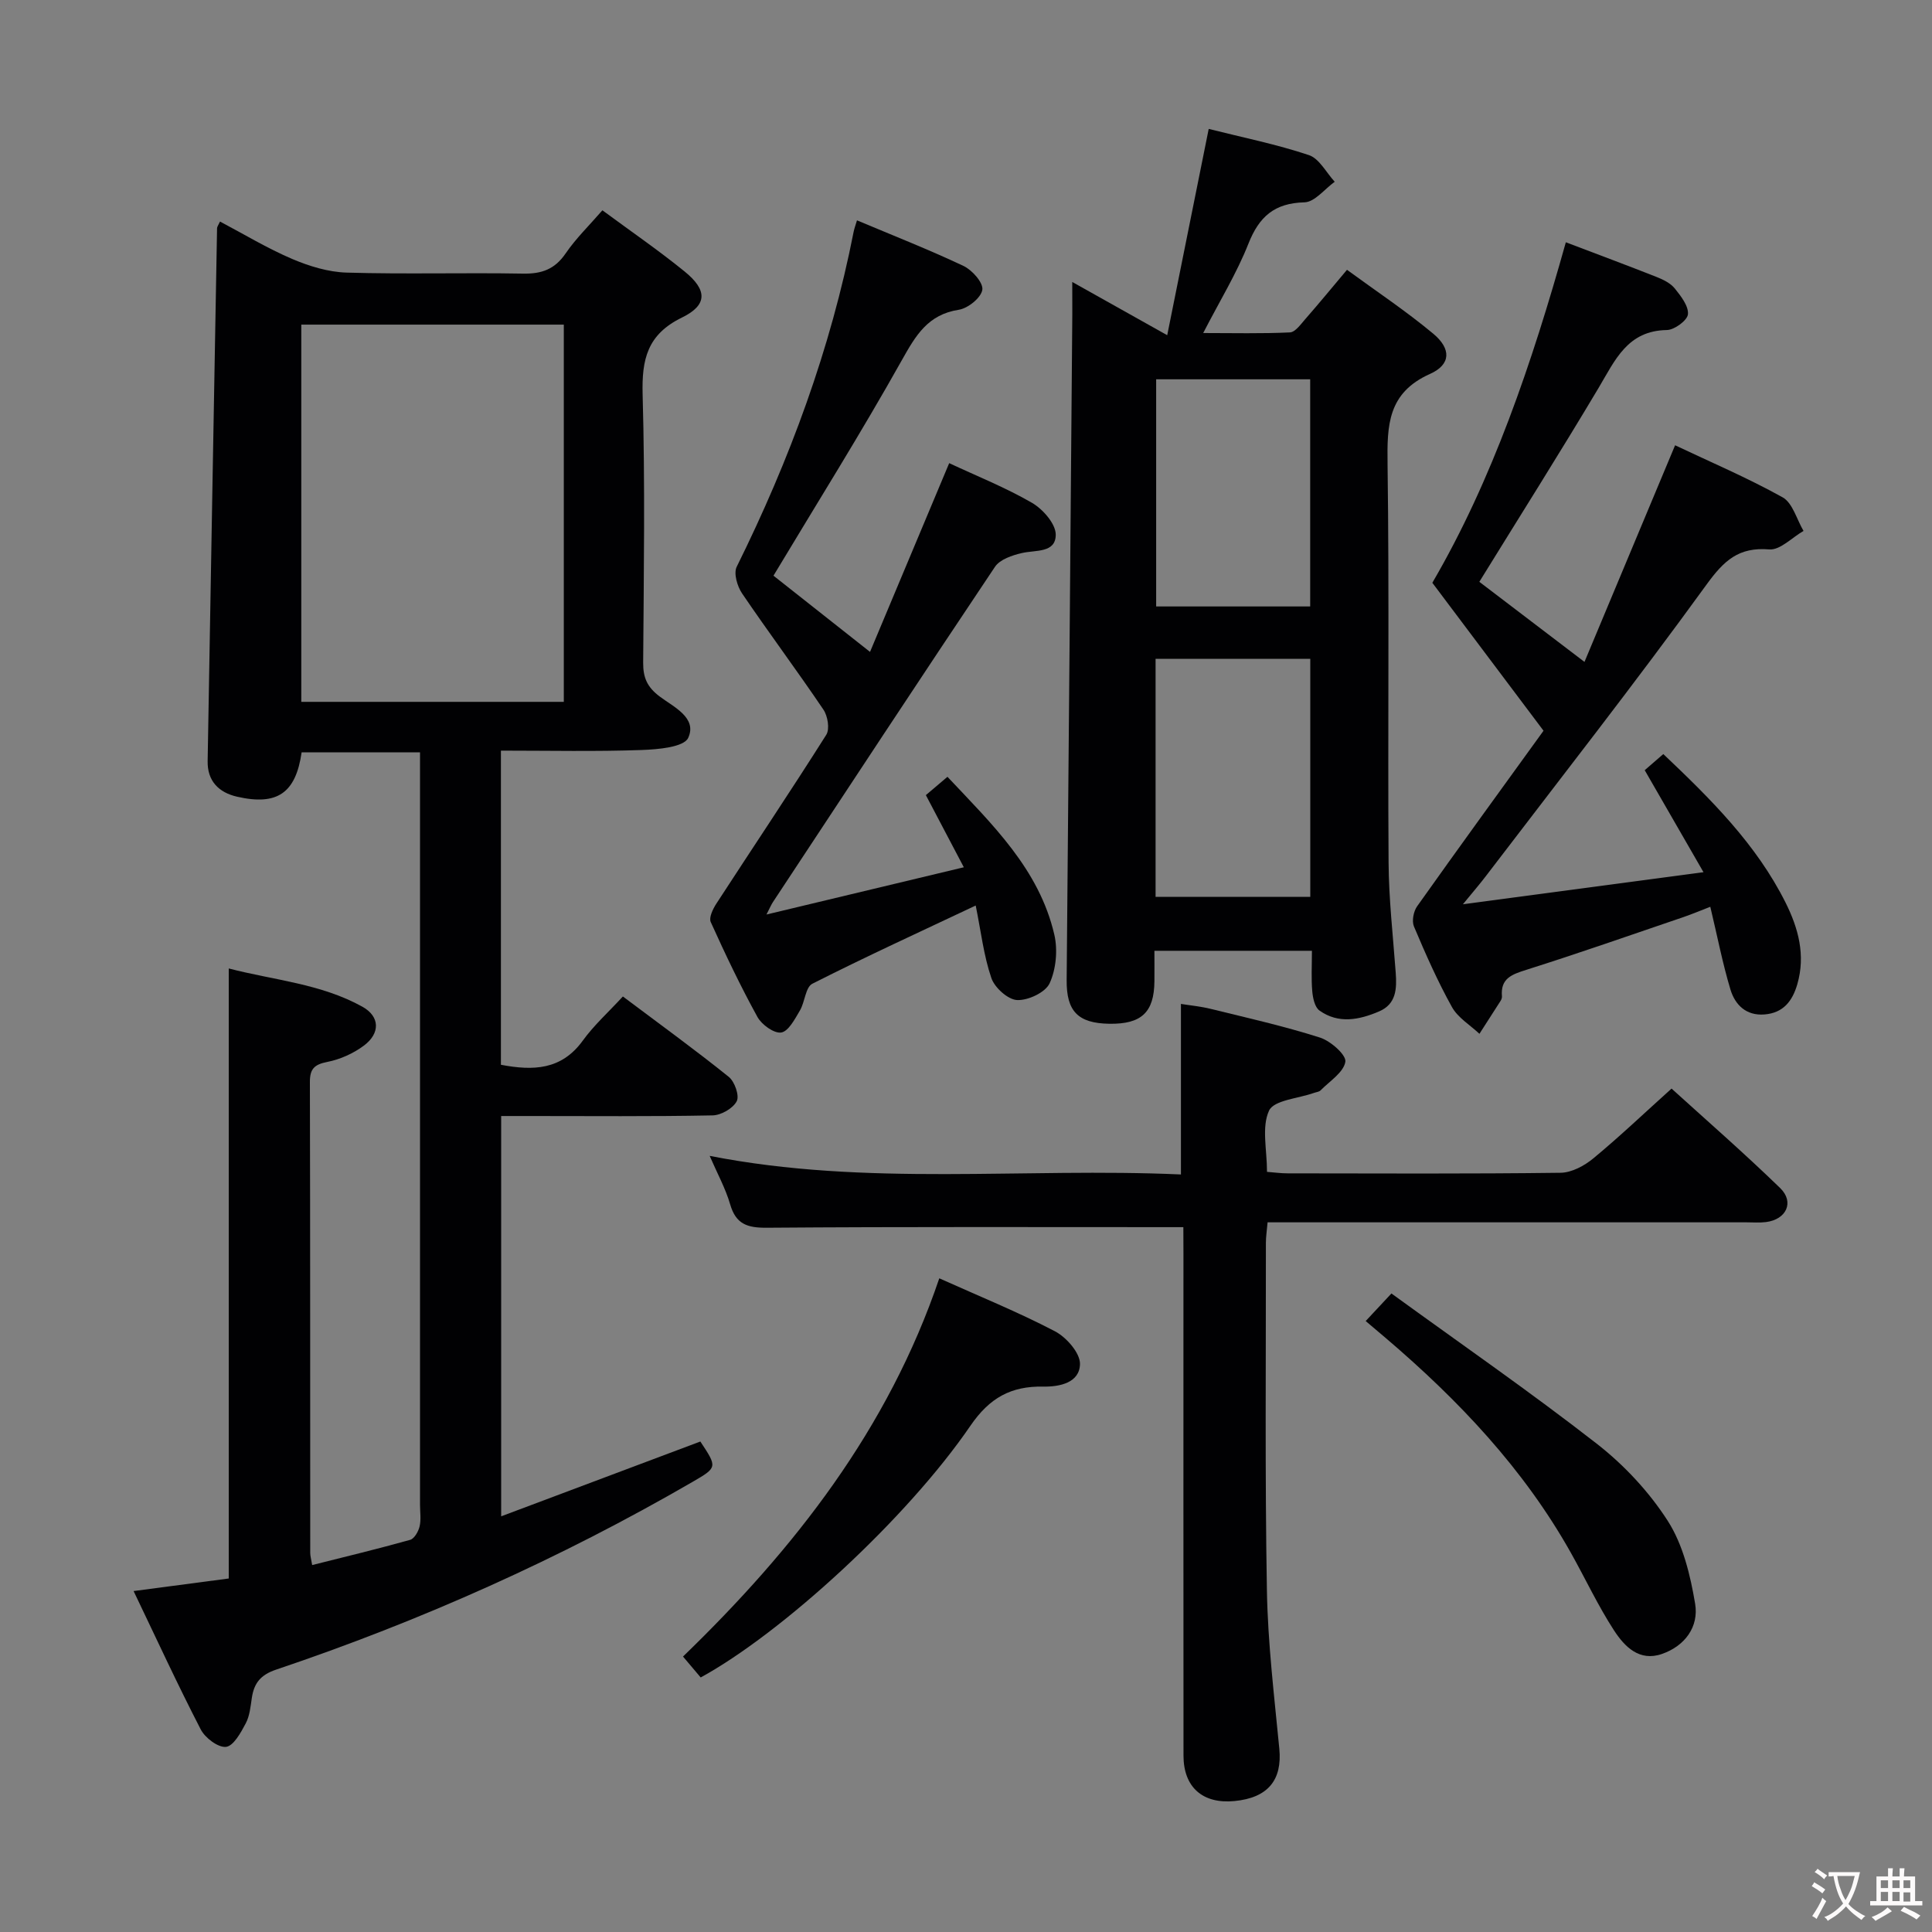 <svg enable-background="new 0 0 400 400" viewBox="0 0 400 400" xmlns="http://www.w3.org/2000/svg"><rect x="0" y="0" width="400" height="400" fill="#808080" stroke="none"/><g fill="#010103"><path d="m103.71 155.41v65.04c6.68 1.27 12.53 1.1 16.95-5 2.32-3.21 5.34-5.92 8.3-9.14 7.71 5.79 14.96 11.04 21.92 16.64 1.23.98 2.25 3.92 1.65 5.05-.78 1.49-3.24 2.9-5.01 2.93-12.66.25-25.33.13-37.99.13-1.81 0-3.62 0-5.77 0v82.88c14.08-5.29 27.64-10.38 41.24-15.49 3.53 5.33 3.55 5.36-1.6 8.35-27.42 15.89-56.22 28.77-86.24 38.88-3.23 1.09-4.56 2.8-5.02 5.85-.27 1.8-.44 3.74-1.27 5.29-1.01 1.91-2.53 4.68-4.08 4.85-1.63.18-4.33-1.86-5.23-3.61-4.79-9.27-9.16-18.76-13.9-28.65 6.88-.91 13.19-1.74 19.7-2.6 0-41.91 0-83.63 0-126.3 9.27 2.42 19.04 3.13 27.67 7.92 3.65 2.03 3.72 5.51.31 8.05-2.18 1.63-4.92 2.86-7.58 3.38-2.68.53-3.61 1.44-3.6 4.16.08 32.5.05 64.99.07 97.49 0 .65.2 1.29.4 2.52 6.87-1.73 13.61-3.35 20.28-5.22.87-.24 1.71-1.72 1.96-2.77.34-1.42.09-2.98.09-4.48 0-49.83 0-99.66 0-149.48 0-1.99 0-3.97 0-6.32-8.39 0-16.46 0-24.51 0-1.22 8.44-5.04 11.09-13.36 9.19-3.81-.87-6.18-3.26-6.1-7.38.63-36.78 1.29-73.56 1.95-110.34.01-.28.24-.56.61-1.36 4.97 2.62 9.78 5.54 14.91 7.73 3.55 1.51 7.51 2.73 11.32 2.84 12.15.36 24.33-.01 36.49.21 3.86.07 6.58-.88 8.83-4.17 2.13-3.12 4.9-5.8 7.62-8.94 5.85 4.32 11.61 8.27 17.01 12.66 4.72 3.83 4.8 6.94-.53 9.54-7.2 3.51-8.35 8.66-8.15 15.96.52 18.48.24 36.99.11 55.49-.02 3.13.84 5.08 3.44 7.03 2.86 2.14 7.79 4.39 5.89 8.54-.89 1.94-6.25 2.4-9.63 2.52-9.52.34-19.02.13-29.15.13zm-41.33-88.2v78.1h54.35c0-26.15 0-52.02 0-78.1-18.2 0-36.12 0-54.35 0z"/><path d="m222 58.38c6.76 3.79 12.75 7.15 19.66 11.02 2.91-14.48 5.7-28.34 8.59-42.71 7.07 1.78 14.04 3.18 20.74 5.42 2.16.72 3.59 3.62 5.35 5.52-2.09 1.5-4.14 4.21-6.27 4.26-6.21.16-9.38 2.95-11.6 8.57-2.43 6.14-5.94 11.85-9.36 18.49 6.22 0 12.09.15 17.95-.13 1.12-.05 2.26-1.7 3.21-2.78 2.74-3.13 5.38-6.34 8.61-10.18 5.99 4.39 12.18 8.5 17.86 13.23 3.74 3.12 3.69 6.38-.68 8.33-8.76 3.92-8.89 10.63-8.78 18.65.37 27.49.03 54.98.21 82.47.05 7.62.92 15.24 1.48 22.86.24 3.32.12 6.49-3.46 8.01-4.1 1.75-8.39 2.62-12.33-.19-.97-.69-1.37-2.59-1.49-3.98-.23-2.63-.07-5.29-.07-8.39-10.91 0-21.45 0-32.61 0 0 2.11.02 4.22 0 6.32-.06 6.41-2.67 8.88-9.3 8.79-6.58-.09-8.93-2.63-8.87-9.06.42-45.96.79-91.92 1.17-137.88 0-1.93-.01-3.86-.01-6.64zm49.28 78.03c-10.86 0-21.4 0-32.03 0v49.27h32.03c0-16.59 0-32.85 0-49.27zm-.02-10.85c0-15.8 0-31.33 0-47.03-10.86 0-21.39 0-31.89 0v47.03z"/><path d="m245 254.07c-29.3 0-57.77-.1-86.23.12-4.07.03-6.41-.74-7.6-4.85-.97-3.32-2.68-6.42-4.24-10.03 32.5 6.39 64.98 2.39 97.57 3.85 0-11.87 0-23.25 0-35.31 1.91.31 4.1.51 6.22 1.04 7.56 1.86 15.17 3.57 22.57 5.93 2.2.7 5.48 3.6 5.25 5.01-.36 2.2-3.25 4.01-5.13 5.92-.32.32-.92.36-1.39.53-3.23 1.16-8.27 1.48-9.28 3.67-1.57 3.41-.42 8.08-.42 12.67 1.43.11 2.86.31 4.29.31 18.83.02 37.66.12 56.49-.12 2.3-.03 4.93-1.45 6.78-2.98 5.39-4.45 10.45-9.28 16.2-14.45 6.88 6.25 14.87 13.21 22.47 20.58 3.02 2.93 1.29 6.54-2.95 7.06-1.31.16-2.66.05-4 .05-31.16 0-62.32 0-93.48 0-1.8 0-3.6 0-5.68 0-.14 1.67-.35 2.95-.35 4.22.02 23.99-.21 47.99.21 71.98.19 10.94 1.52 21.88 2.57 32.79.62 6.47-2.34 10.16-9.3 10.83-6.56.63-10.54-2.86-10.54-9.42-.03-34.66-.01-69.32-.01-103.98-.02-1.97-.02-3.93-.02-5.42z"/><path d="m324.19 50.16c6.74 2.56 12.81 4.82 18.83 7.2 1.36.54 2.86 1.28 3.74 2.38 1.26 1.57 2.87 3.63 2.71 5.33-.12 1.26-2.79 3.23-4.35 3.26-8.17.12-10.72 6.22-14.12 11.93-8.07 13.55-16.5 26.88-24.72 40.2 6.56 4.99 13.7 10.44 21.77 16.58 6.1-14.57 12.34-29.49 18.76-44.85 7.17 3.4 14.93 6.7 22.25 10.77 2.09 1.16 2.93 4.58 4.34 6.96-2.37 1.36-4.85 4.02-7.1 3.83-6.35-.52-9.37 2.31-12.98 7.28-14.83 20.45-30.42 40.35-45.75 60.44-1.19 1.56-2.48 3.05-4.69 5.75 17.04-2.27 32.79-4.37 49.81-6.64-4.37-7.58-8.21-14.25-12.17-21.12 1.23-1.07 2.46-2.13 3.85-3.34 9.84 9.33 19.28 18.68 25.33 30.79 2.63 5.28 4.15 10.84 2.42 16.84-1.01 3.51-2.91 5.97-6.79 6.28-3.8.31-6.1-1.98-7.06-5.16-1.62-5.38-2.69-10.92-4.17-17.13-2.03.78-3.77 1.52-5.55 2.13-10.84 3.69-21.65 7.48-32.57 10.93-3 .95-5.34 1.78-5.02 5.47.03.31-.11.68-.28.95-1.45 2.28-2.92 4.55-4.38 6.82-1.94-1.83-4.47-3.33-5.7-5.56-2.98-5.36-5.47-11.01-7.86-16.67-.47-1.12-.09-3.11.66-4.17 8.64-12.18 17.43-24.26 26.17-36.35-7.95-10.57-15.29-20.34-23.02-30.63 12.43-21.29 20.62-45.45 27.64-70.5z"/><path d="m177.43 45.62c7.48 3.15 14.88 6.05 22.05 9.44 1.8.85 4.13 3.48 3.9 4.94-.25 1.64-2.96 3.83-4.86 4.13-6.4.99-8.9 5.27-11.79 10.42-8.44 15.06-17.62 29.7-26.59 44.64 6.07 4.79 12.67 10 19.99 15.78 5.37-12.8 10.83-25.82 16.39-39.08 5.82 2.72 11.72 5.07 17.15 8.22 2.25 1.31 4.9 4.33 4.91 6.57.01 3.86-4.15 3.16-7 3.82-2 .46-4.55 1.31-5.58 2.85-15.45 23.06-30.69 46.26-45.98 69.43-.35.53-.59 1.12-1.33 2.56 13.89-3.33 27.01-6.46 40.86-9.78-2.82-5.36-5.27-10.01-7.86-14.94 1.42-1.2 2.76-2.34 4.47-3.79 9.27 9.85 18.98 19.11 22.13 32.69.73 3.17.36 7.13-.97 10.05-.87 1.9-4.45 3.58-6.73 3.48-1.9-.08-4.66-2.56-5.34-4.56-1.59-4.65-2.15-9.64-3.24-15.01-11.54 5.45-22.79 10.6-33.82 16.19-1.43.72-1.53 3.79-2.59 5.57-1.04 1.75-2.36 4.3-3.86 4.53-1.48.23-4.04-1.62-4.92-3.22-3.52-6.39-6.66-13-9.67-19.65-.41-.91.43-2.67 1.13-3.76 7.59-11.68 15.35-23.24 22.79-35.01.75-1.18.31-3.89-.59-5.21-5.48-8.11-11.35-15.97-16.85-24.07-.99-1.47-1.78-4.16-1.1-5.51 10.96-22.13 19.45-45.09 24.21-69.37.13-.65.37-1.27.69-2.35z"/><path d="m194.47 264.66c8.3 3.73 16.31 6.98 23.93 10.96 2.38 1.24 5.23 4.49 5.2 6.77-.06 3.89-4.18 4.75-7.62 4.69-6.63-.12-11.08 2.29-15.06 8.1-13.27 19.39-39.07 42.94-55.85 52.12-1.06-1.26-2.19-2.6-3.66-4.33 23.11-22.36 42.46-47.05 53.06-78.31z"/><path d="m282.75 273.51c1.77-1.9 3.22-3.45 5.33-5.71 14.43 10.48 28.76 20.39 42.48 31.08 5.68 4.42 10.88 9.99 14.75 16.03 3.15 4.93 4.66 11.23 5.65 17.13.79 4.73-2.07 8.72-6.86 10.39-4.72 1.65-7.76-1.55-9.92-4.85-3.34-5.14-5.95-10.75-8.96-16.11-9.75-17.36-23.2-31.54-38.23-44.37-1.26-1.07-2.52-2.13-4.24-3.59z"/></g><path d="m377.9 391.2c-.2.3-.4.5-.6.8-.7-.6-1.4-1-2.2-1.5.2-.3.4-.5.5-.8.6.4 1.4.8 2.3 1.5zm-1.8 6.1c-.2-.2-.5-.4-.9-.6.4-.6.8-1.2 1.2-1.9s.7-1.3.9-1.9c.3.3.5.5.8.7-.7 1.3-1.4 2.6-2 3.7zm2.2-9c-.3.3-.5.5-.6.8-.6-.6-1.3-1.1-2-1.5.3-.3.5-.5.6-.7.6.5 1.3.9 2 1.4zm.3.2v-.9h2 4.5c-.3 1.3-.6 2.5-1 3.6s-.9 2.1-1.4 3c.4.5 1 1 1.6 1.4s1.2.8 1.9 1.1c-.3.2-.5.4-.8.8-.4-.3-1-.7-1.6-1.2s-1.2-1.1-1.6-1.6c-.5.6-1.1 1.1-1.7 1.6s-1.4.9-2.1 1.4c-.1-.3-.3-.5-.7-.8.6-.2 1.2-.5 1.9-1s1.4-1.1 2-1.8c-.5-.8-.9-1.6-1.2-2.5s-.6-2-.8-3.2c-.4.1-.7.1-1 .1zm2.5 2.7c.3 1 .7 1.7 1 2.2.3-.5.6-1.1 1-2s.6-1.9.9-3h-3.2-.4c.1.9.3 1.8.7 2.8z" fill="#fcfafa"/><path d="m396.5 388.5v1.5 3.6h1.5v.9c-.4 0-1 0-1.7 0h-7.9c-.5 0-.9 0-1.2 0v-.9h1.3v-3.5c0-.7 0-1.2 0-1.6h2.4c0-.8 0-1.4 0-1.7h1c0 .3-.1.8-.1 1.7h1.5c0-.8 0-1.4 0-1.7h1c0 .3-.1.9-.1 1.7zm-8.2 9.2c-.2-.3-.5-.5-.8-.8.8-.3 1.4-.6 1.9-.9s1-.7 1.4-1.1c.3.3.6.5.9.8-1.6 1-2.8 1.6-3.4 2zm2.6-6.8v-1.6h-1.5v1.6zm0 2.7v-1.9h-1.5v1.9zm2.4-2.7v-1.6h-1.5v1.6zm0 2.7v-1.9h-1.5v1.9zm.2 2 .7-.8c.4.2.9.5 1.6.8s1.3.7 1.8 1c-.3.3-.5.5-.8.8-.4-.3-1.5-1-3.3-1.8zm2-4.7v-1.6h-1.4v1.6zm0 2.8v-1.9h-1.4v1.9z" fill="#fcfafa"/></svg>